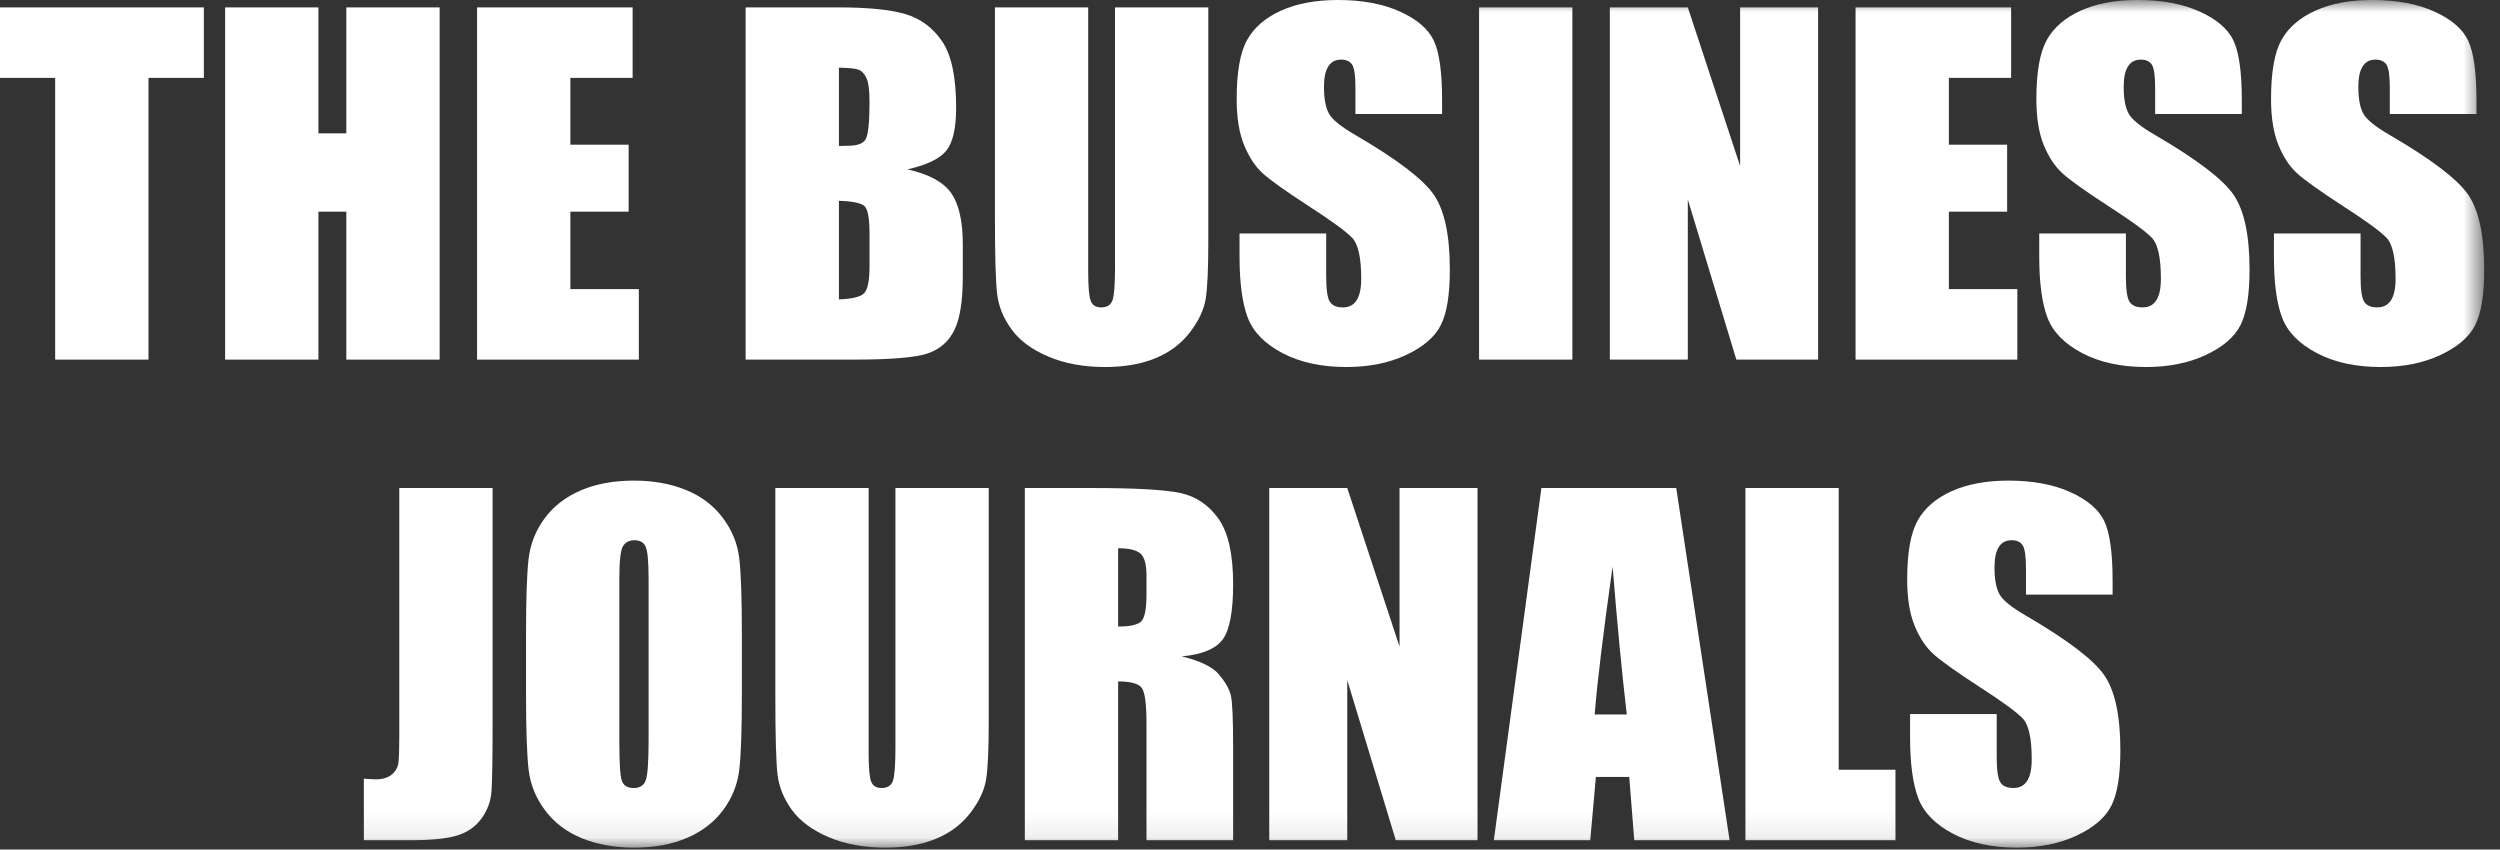 <svg width="103" height="35" viewBox="0 0 103 35" fill="none" xmlns="http://www.w3.org/2000/svg">
<rect x="0" y="0" width="103" height="35" fill="#333333" stroke="none"/>
<path fill-rule="evenodd" clip-rule="evenodd" d="M0 0.305V3.209H2.273V14.816H6.117V3.209H8.399V0.305H0Z" fill="white"/>
<path fill-rule="evenodd" clip-rule="evenodd" d="M18.113 14.816V0.305H14.269V5.494H13.119V0.305H9.275V14.816H13.119V8.721H14.269V14.816H18.113Z" fill="white"/>
<path fill-rule="evenodd" clip-rule="evenodd" d="M26.32 11.912H23.499V8.721H25.9V5.961H23.499V3.209H26.064V0.305H19.655V14.816H26.32V11.912Z" fill="white"/>
<path fill-rule="evenodd" clip-rule="evenodd" d="M34.564 8.273C35.136 8.291 35.489 8.366 35.623 8.497C35.757 8.629 35.824 9.005 35.824 9.627V10.98C35.824 11.566 35.749 11.933 35.6 12.083C35.451 12.232 35.105 12.316 34.564 12.334V8.273ZM34.564 2.788C34.959 2.794 35.225 2.82 35.362 2.868C35.499 2.916 35.611 3.031 35.696 3.213C35.781 3.396 35.824 3.714 35.824 4.168C35.824 5.028 35.772 5.55 35.668 5.732C35.565 5.914 35.325 6.005 34.947 6.005C34.856 6.005 34.728 6.008 34.564 6.014V2.788ZM38.234 14.556C38.733 14.383 39.096 14.06 39.325 13.588C39.553 13.115 39.667 12.389 39.667 11.408V10.063C39.667 9.118 39.509 8.417 39.192 7.96C38.876 7.503 38.273 7.175 37.385 6.978C38.182 6.799 38.716 6.542 38.987 6.208C39.258 5.873 39.393 5.282 39.393 4.434C39.393 3.18 39.201 2.271 38.818 1.706C38.434 1.142 37.931 0.768 37.307 0.582C36.683 0.397 35.766 0.305 34.555 0.305H30.72V14.816H35.166C36.712 14.816 37.735 14.73 38.234 14.556Z" fill="white"/>
<path fill-rule="evenodd" clip-rule="evenodd" d="M45.528 15.121C46.325 15.121 47.018 15 47.605 14.758C48.192 14.516 48.665 14.161 49.025 13.691C49.384 13.222 49.6 12.765 49.673 12.32C49.746 11.875 49.782 11.103 49.782 10.003V0.305H45.939V10.998C45.939 11.721 45.904 12.18 45.834 12.374C45.764 12.568 45.607 12.665 45.364 12.665C45.151 12.665 45.009 12.577 44.939 12.401C44.869 12.225 44.834 11.82 44.834 11.186V0.305H40.991V8.892C40.991 10.529 41.021 11.603 41.082 12.114C41.143 12.625 41.341 13.11 41.676 13.57C42.01 14.031 42.515 14.404 43.191 14.691C43.867 14.978 44.646 15.121 45.528 15.121Z" fill="white"/>
<path fill-rule="evenodd" clip-rule="evenodd" d="M55.47 15.121C56.407 15.121 57.229 14.955 57.935 14.623C58.641 14.292 59.117 13.881 59.364 13.391C59.61 12.901 59.733 12.139 59.733 11.106C59.733 9.683 59.511 8.653 59.067 8.013C58.622 7.374 57.545 6.556 55.834 5.559C55.237 5.212 54.875 4.917 54.748 4.671C54.615 4.426 54.548 4.061 54.548 3.577C54.548 3.2 54.607 2.919 54.726 2.734C54.845 2.549 55.019 2.456 55.251 2.456C55.464 2.456 55.616 2.525 55.707 2.662C55.799 2.8 55.844 3.119 55.844 3.621V4.697H59.414V4.123C59.414 2.97 59.3 2.153 59.072 1.672C58.843 1.191 58.378 0.792 57.675 0.475C56.972 0.158 56.121 0 55.123 0C54.21 0 53.431 0.145 52.786 0.435C52.141 0.725 51.674 1.126 51.385 1.64C51.095 2.154 50.951 2.967 50.951 4.078C50.951 4.849 51.053 5.482 51.257 5.978C51.461 6.475 51.718 6.863 52.028 7.144C52.339 7.425 52.972 7.876 53.927 8.497C54.883 9.113 55.482 9.552 55.725 9.815C55.963 10.078 56.082 10.636 56.082 11.491C56.082 11.879 56.019 12.172 55.894 12.369C55.77 12.566 55.579 12.665 55.324 12.665C55.068 12.665 54.89 12.588 54.79 12.432C54.689 12.277 54.639 11.927 54.639 11.383V9.618H51.069V10.568C51.069 11.655 51.182 12.495 51.407 13.086C51.633 13.678 52.109 14.165 52.836 14.547C53.563 14.93 54.441 15.121 55.47 15.121Z" fill="white"/>
<mask id="mask0" mask-type="alpha" maskUnits="userSpaceOnUse" x="0" y="0" width="103" height="35">
<path d="M0 34.922H102.349V0H0V34.922Z" fill="white"/>
</mask>
<g mask="url(#mask0)">
<path fill-rule="evenodd" clip-rule="evenodd" d="M60.938 14.816H64.782V0.305H60.938V14.816Z" fill="white"/>
<path fill-rule="evenodd" clip-rule="evenodd" d="M74.906 0.305H71.693V6.839L69.538 0.305H66.325V14.816H69.538V8.219L71.538 14.816H74.906V0.305Z" fill="white"/>
<path fill-rule="evenodd" clip-rule="evenodd" d="M83.114 11.912H80.293V8.721H82.694V5.961H80.293V3.209H82.858V0.305H76.449V14.816H83.114V11.912Z" fill="white"/>
<path fill-rule="evenodd" clip-rule="evenodd" d="M88.782 5.559C88.185 5.212 87.823 4.917 87.696 4.671C87.562 4.426 87.496 4.062 87.496 3.577C87.496 3.2 87.555 2.919 87.674 2.734C87.793 2.549 87.967 2.456 88.199 2.456C88.412 2.456 88.564 2.525 88.655 2.662C88.746 2.8 88.792 3.119 88.792 3.621V4.697H92.362V4.123C92.362 2.97 92.247 2.153 92.019 1.672C91.791 1.191 91.326 0.792 90.622 0.475C89.919 0.158 89.069 0 88.071 0C87.158 0 86.379 0.145 85.734 0.435C85.088 0.725 84.621 1.126 84.332 1.64C84.043 2.154 83.899 2.967 83.899 4.078C83.899 4.849 84 5.483 84.204 5.979C84.408 6.475 84.666 6.863 84.976 7.144C85.286 7.425 85.919 7.876 86.875 8.497C87.83 9.113 88.43 9.552 88.673 9.815C88.911 10.078 89.029 10.637 89.029 11.491C89.029 11.88 88.967 12.172 88.842 12.369C88.718 12.567 88.527 12.665 88.272 12.665C88.016 12.665 87.838 12.588 87.737 12.432C87.637 12.277 87.587 11.927 87.587 11.383V9.618H84.017V10.568C84.017 11.655 84.13 12.495 84.355 13.086C84.58 13.678 85.057 14.165 85.784 14.547C86.511 14.93 87.389 15.121 88.418 15.121C89.355 15.121 90.177 14.955 90.883 14.624C91.589 14.292 92.065 13.881 92.311 13.391C92.558 12.901 92.681 12.139 92.681 11.106C92.681 9.683 92.459 8.653 92.015 8.013C91.57 7.374 90.493 6.556 88.782 5.559Z" fill="white"/>
<path fill-rule="evenodd" clip-rule="evenodd" d="M101.683 8.013C101.238 7.374 100.161 6.556 98.45 5.559C97.853 5.212 97.491 4.917 97.364 4.671C97.23 4.426 97.164 4.061 97.164 3.577C97.164 3.2 97.223 2.919 97.342 2.734C97.46 2.549 97.635 2.456 97.867 2.456C98.08 2.456 98.232 2.525 98.323 2.662C98.414 2.8 98.46 3.119 98.46 3.621V4.697H102.03V4.123C102.03 2.97 101.916 2.153 101.687 1.672C101.459 1.191 100.994 0.792 100.291 0.475C99.588 0.158 98.737 0 97.739 0C96.826 0 96.047 0.145 95.402 0.435C94.757 0.725 94.29 1.126 94 1.64C93.711 2.154 93.567 2.967 93.567 4.078C93.567 4.849 93.669 5.483 93.873 5.978C94.076 6.475 94.334 6.863 94.644 7.144C94.954 7.425 95.587 7.876 96.543 8.497C97.498 9.113 98.098 9.552 98.341 9.815C98.579 10.078 98.698 10.637 98.698 11.491C98.698 11.88 98.635 12.172 98.51 12.369C98.385 12.567 98.195 12.665 97.94 12.665C97.684 12.665 97.506 12.588 97.406 12.432C97.305 12.277 97.255 11.927 97.255 11.383V9.618H93.686V10.568C93.686 11.655 93.798 12.495 94.023 13.086C94.248 13.678 94.725 14.165 95.452 14.547C96.179 14.93 97.057 15.121 98.086 15.121C99.023 15.121 99.845 14.955 100.551 14.624C101.257 14.292 101.733 13.881 101.979 13.391C102.226 12.901 102.349 12.139 102.349 11.106C102.349 9.683 102.127 8.653 101.683 8.013Z" fill="white"/>
<path fill-rule="evenodd" clip-rule="evenodd" d="M16.451 30.315C16.451 30.865 16.439 31.235 16.415 31.427C16.39 31.618 16.299 31.779 16.141 31.91C15.982 32.042 15.766 32.108 15.492 32.108C15.389 32.108 15.222 32.099 14.991 32.081V34.617H16.915C17.767 34.617 18.404 34.553 18.827 34.425C19.249 34.296 19.584 34.065 19.832 33.73C20.079 33.395 20.218 33.02 20.249 32.605C20.279 32.19 20.295 31.256 20.295 29.804V20.106H16.451V30.315Z" fill="white"/>
<path fill-rule="evenodd" clip-rule="evenodd" d="M26.722 30.503C26.722 31.358 26.685 31.898 26.612 32.126C26.539 32.353 26.372 32.466 26.11 32.466C25.854 32.466 25.691 32.367 25.622 32.17C25.552 31.973 25.517 31.453 25.517 30.611V23.834C25.517 23.088 25.57 22.638 25.676 22.485C25.783 22.333 25.936 22.257 26.137 22.257C26.375 22.257 26.531 22.351 26.607 22.539C26.683 22.727 26.722 23.159 26.722 23.834V30.503ZM29.771 21.325C29.387 20.817 28.881 20.436 28.251 20.182C27.621 19.928 26.91 19.801 26.119 19.801C25.285 19.801 24.555 19.935 23.928 20.204C23.301 20.473 22.803 20.859 22.435 21.36C22.067 21.863 21.848 22.417 21.778 23.023C21.708 23.63 21.673 24.662 21.673 26.12V28.603C21.673 30.097 21.71 31.143 21.783 31.74C21.856 32.338 22.084 32.891 22.467 33.398C22.851 33.906 23.358 34.287 23.987 34.541C24.617 34.795 25.328 34.922 26.119 34.922C26.953 34.922 27.683 34.788 28.31 34.519C28.937 34.25 29.435 33.864 29.803 33.362C30.171 32.86 30.39 32.306 30.46 31.7C30.53 31.093 30.565 30.061 30.565 28.603V26.12C30.565 24.626 30.529 23.581 30.455 22.983C30.383 22.385 30.154 21.833 29.771 21.325Z" fill="white"/>
<path fill-rule="evenodd" clip-rule="evenodd" d="M36.892 30.799C36.892 31.522 36.857 31.981 36.787 32.175C36.717 32.369 36.56 32.466 36.317 32.466C36.104 32.466 35.962 32.378 35.892 32.202C35.822 32.026 35.787 31.621 35.787 30.987V20.106H31.944V28.693C31.944 30.33 31.974 31.404 32.035 31.915C32.096 32.426 32.294 32.911 32.628 33.371C32.963 33.832 33.468 34.205 34.144 34.492C34.819 34.779 35.598 34.922 36.481 34.922C37.278 34.922 37.97 34.801 38.558 34.559C39.145 34.317 39.618 33.962 39.977 33.492C40.337 33.023 40.553 32.566 40.626 32.121C40.699 31.676 40.735 30.904 40.735 29.804V20.106H36.892V30.799Z" fill="white"/>
<path fill-rule="evenodd" clip-rule="evenodd" d="M47.235 24.507C47.235 25.146 47.148 25.524 46.975 25.64C46.802 25.757 46.499 25.815 46.067 25.815V22.588C46.511 22.588 46.817 22.66 46.984 22.804C47.152 22.947 47.235 23.249 47.235 23.709V24.507ZM50.376 26.344C50.662 25.956 50.805 25.197 50.805 24.067C50.805 22.831 50.602 21.93 50.198 21.365C49.793 20.8 49.27 20.449 48.627 20.312C47.985 20.174 46.757 20.106 44.944 20.106H42.223V34.617H46.067V28.074C46.596 28.074 46.923 28.167 47.048 28.352C47.173 28.537 47.235 29.018 47.235 29.795V34.617H50.805V30.79C50.805 29.619 50.773 28.903 50.709 28.643C50.645 28.383 50.482 28.098 50.221 27.787C49.959 27.477 49.448 27.229 48.687 27.043C49.527 26.966 50.09 26.733 50.376 26.344Z" fill="white"/>
<path fill-rule="evenodd" clip-rule="evenodd" d="M57.661 26.64L55.507 20.106H52.293V34.617H55.507V28.02L57.506 34.617H60.874V20.106H57.661V26.64Z" fill="white"/>
<path fill-rule="evenodd" clip-rule="evenodd" d="M65.701 29.437C65.801 28.152 66.047 26.12 66.439 23.342C66.635 25.761 66.83 27.793 67.024 29.437H65.701ZM63.506 20.106L61.546 34.617H65.519L65.75 32.009H67.125L67.331 34.617H71.259L69.061 20.106H63.506Z" fill="white"/>
<path fill-rule="evenodd" clip-rule="evenodd" d="M75.755 20.106H71.912V34.617H78.093V31.713H75.755V20.106Z" fill="white"/>
<path fill-rule="evenodd" clip-rule="evenodd" d="M83.46 25.36C82.863 25.013 82.501 24.718 82.373 24.473C82.24 24.227 82.173 23.863 82.173 23.378C82.173 23.002 82.233 22.721 82.351 22.535C82.47 22.35 82.645 22.257 82.876 22.257C83.089 22.257 83.241 22.326 83.333 22.463C83.424 22.601 83.47 22.92 83.47 23.422V24.498H87.039V23.924C87.039 22.771 86.925 21.954 86.697 21.473C86.469 20.992 86.003 20.593 85.3 20.276C84.597 19.959 83.747 19.801 82.749 19.801C81.836 19.801 81.056 19.946 80.411 20.236C79.766 20.526 79.299 20.927 79.01 21.441C78.721 21.955 78.576 22.768 78.576 23.879C78.576 24.65 78.678 25.284 78.882 25.78C79.086 26.276 79.343 26.664 79.654 26.945C79.964 27.226 80.597 27.677 81.552 28.298C82.508 28.914 83.108 29.353 83.351 29.616C83.588 29.879 83.707 30.437 83.707 31.292C83.707 31.68 83.644 31.973 83.52 32.17C83.395 32.367 83.205 32.466 82.949 32.466C82.694 32.466 82.516 32.389 82.415 32.233C82.315 32.078 82.264 31.728 82.264 31.184V29.419H78.695V30.369C78.695 31.456 78.808 32.296 79.033 32.888C79.258 33.479 79.734 33.966 80.462 34.348C81.189 34.731 82.067 34.922 83.095 34.922C84.032 34.922 84.854 34.756 85.56 34.425C86.266 34.093 86.743 33.682 86.989 33.192C87.236 32.702 87.359 31.941 87.359 30.907C87.359 29.485 87.137 28.454 86.692 27.814C86.248 27.175 85.171 26.357 83.46 25.36Z" fill="white"/>
</g>
</svg>
